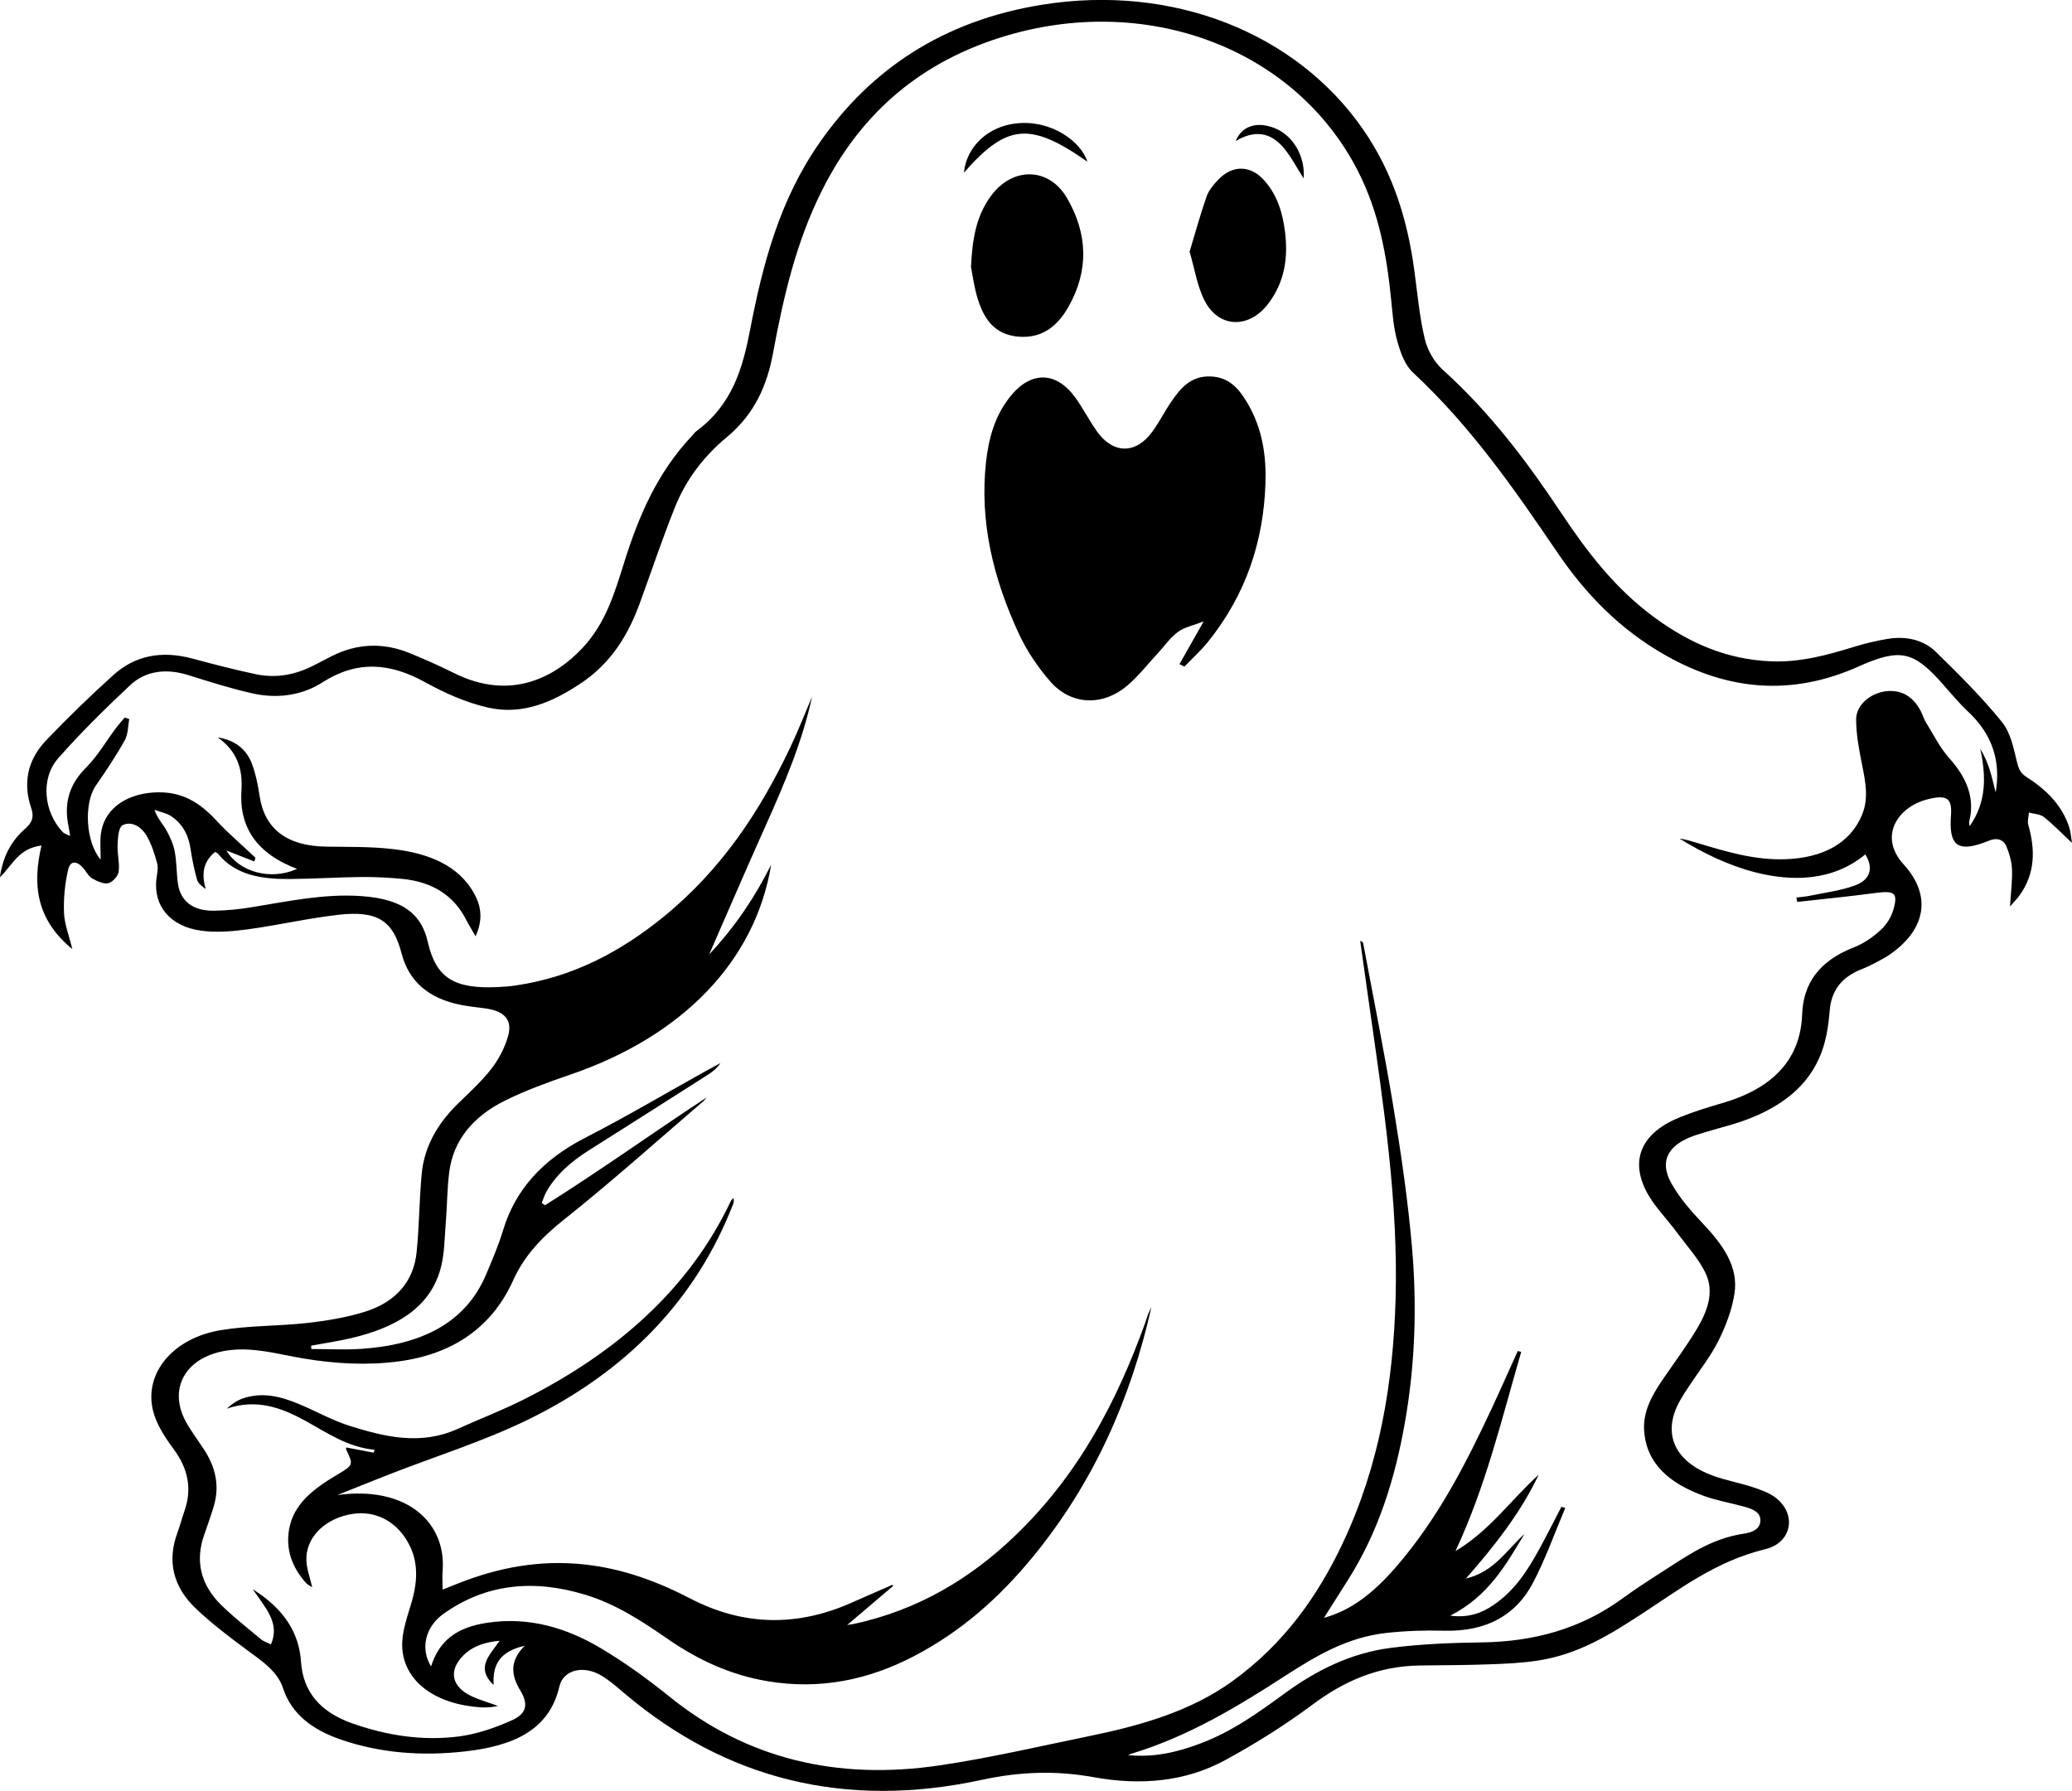 <?xml version="1.0" encoding="UTF-8"?>
<svg id="Layer_2" data-name="Layer 2" xmlns="http://www.w3.org/2000/svg" viewBox="0 0 308.5 266.67">
  <g id="Layer_1-2" data-name="Layer 1">
    <path d="M308.5,125.5c-1.58-1.47-2.8-2.75-4.21-3.87-.52-.41-1.45-.44-2.2-.65-.04,.61-.26,1.26-.1,1.83,1.04,3.66,1.08,7.21-1.33,10.55-.31,.43-.7,.82-1.39,1.61,.13-2.15,.36-3.83,.3-5.5-.05-1.15-.37-2.32-.82-3.41-.45-1.09-1.48-1.41-2.76-.83-.06,.03-.11,.05-.17,.07-4.08,1.58-5.5,.76-5.38-3.09,0-.27,.02-.54,.04-.8,.2-2.58-.62-3.15-3.59-2.37-4.33,1.14-7.26,5.49-3.46,9.66,4.21,4.62,3.35,9.65-2,13.38-.68,.48-1.44,.87-2.19,1.27-.64,.34-1.31,.66-2,.93-3.16,1.23-4.6,3.33-4.82,6.22-.14,1.81-.4,3.64-.94,5.38-1.88,6.02-6.87,9.54-13.62,11.56-1.85,.55-3.75,1.02-5.57,1.64-3.88,1.34-5.26,3.73-3.52,6.96,1.19,2.2,2.96,4.22,4.76,6.13,2.93,3.11,5.36,6.38,4.71,10.49-.38,2.39-1.29,4.79-2.41,7.03-1.15,2.3-2.84,4.41-4.29,6.61-.52,.79-1.05,1.59-1.5,2.41-2.59,4.77-.71,8.95,5.06,11.03,1.86,.67,3.87,1.04,5.76,1.65,1.17,.38,2.39,.81,3.34,1.48,3.33,2.35,2.76,6.79-1.37,7.79-7.39,1.8-12.8,6-18.6,9.78-4.6,2.99-9.27,5.88-15.15,6.79-2.42,.38-4.92,.49-7.39,.58-3.43,.13-6.87,.12-10.3,.17-6.24,.09-11.26,2.33-15.89,5.77-4.07,3.03-8.47,5.81-13.04,8.3-5.99,3.27-12.69,3.82-19.63,2.56-5.56-1.01-10.97-.83-16.56,.38-20.59,4.47-38.24-.18-53.15-12.74-1.17-.98-2.31-2.02-3.65-2.81-2.61-1.52-5.61-.85-6.19,1.69-1.53,6.61-7.06,8.85-14.02,9.64-6.33,.72-12.56,.29-18.54-1.77-4.23-1.46-7.33-3.81-8.57-7.62-.83-2.54-3.12-4.05-5.34-5.68-2.67-1.97-5.33-3.99-7.67-6.22-3.39-3.24-4.27-7.07-2.73-11.24,.39-1.07,.67-2.17,1.05-3.24,1.14-3.27,.59-6.27-1.58-9.2-1.32-1.79-2.61-3.76-3.1-5.78-1.36-5.57,2.98-10.79,10.09-11.97,4.21-.7,8.6-.59,12.88-1.07,2.87-.32,5.78-.81,8.49-1.64,4.82-1.48,7.36-4.66,7.79-8.89,.4-3.89,.39-7.8,.76-11.69,.37-3.95,2.29-7.4,5.37-10.41,1.74-1.7,3.57-3.37,5.02-5.24,1.12-1.45,1.98-3.13,2.46-4.81,.73-2.51-.6-3.85-3.64-4.19-1.13-.13-2.26-.28-3.38-.49-4.91-.96-7.78-3.6-8.84-7.7-1.24-4.8-3.54-6.37-9.34-5.72-4.52,.51-8.95,1.54-13.46,2.16-2.29,.31-4.72,.52-6.98,.22-4.66-.62-7.15-3.68-6.72-7.64,.09-.8,.32-1.64,.12-2.39-.38-1.43-.84-2.88-1.61-4.18-.65-1.1-2.04-2.18-3.47-1.54-.71,.32-.76,1.93-.81,2.97-.07,1.32,.33,2.68,.16,3.98-.08,.64-.86,1.54-1.54,1.72-.67,.17-1.72-.31-2.42-.72-.58-.35-.87-1.03-1.33-1.55-.97-1.09-1.91-1.09-2.22,.21-.5,2.11-.71,4.32-.63,6.47,.07,1.71,.76,3.41,1.24,5.4-5.38-4.4-5.97-9.58-4.59-15.42-3.43,.45-4.25,2.83-6.2,4.74,.44-3,1.59-5.32,3.72-7.19,1.1-.96,1.4-1.8,.96-3.09-1.26-3.67-.62-7.17,2.24-10.15,3.19-3.33,6.52-6.57,9.99-9.7,3.19-2.88,7.15-3.67,11.68-2.46,3.14,.84,6.29,1.66,9.48,2.34,3.12,.67,6.05,.06,8.76-1.35,.87-.45,1.73-.9,2.6-1.34,3.79-1.91,7.7-2.05,11.65-.42,2.22,.91,4.42,1.89,6.55,2.95,8.49,4.24,15.11,.53,19.1-3.72,3.52-3.75,4.82-8.3,6.24-12.8,2.12-6.76,4.86-13.28,10.12-18.85,.2-.21,.35-.46,.59-.63,5.43-4.02,6.93-9.46,8.03-15.16,1.87-9.67,4.35-19.24,10.34-27.82,7.53-10.81,18.26-18.15,33.16-20.54,19.37-3.1,37.75,4.12,47.77,18.58,4.5,6.5,6.62,13.59,7.62,20.99,.46,3.4,.76,6.83,1.55,10.17,.39,1.65,1.36,3.42,2.71,4.64,7.04,6.36,12.49,13.62,17.51,21.15,3.84,5.76,8.01,11.33,14,15.72,5,3.66,10.58,6.26,17.41,6.52,4.31,.16,8.27-.92,12.22-2.14,1.66-.51,3.38-.93,5.11-1.21,2.75-.45,5.33,.17,7.13,1.93,3.44,3.36,6.86,6.76,9.82,10.41,1.35,1.67,1.76,3.95,2.27,6.01,.24,.96,.49,1.64,1.44,2.24,3.07,1.94,5.38,4.38,6.37,7.58,.19,.63,.22,1.29,.38,2.21Zm-203.31,37.94c-.18,.2-.34,.43-.55,.6-6.87,5.88-13.57,11.91-20.68,17.56-3.32,2.64-5.9,5.37-7.54,9-2.96,6.59-8.47,10.96-17.05,12.1-4.71,.62-9.38,.36-14.04-.41-3.1-.51-6.22-1.38-9.33-1.37-7.85,.02-11.6,5.51-8,11.33,.73,1.18,1.55,2.33,2.33,3.5,1.78,2.68,2.4,5.5,1.5,8.51-.42,1.4-.9,2.78-1.39,4.16-1.43,3.95-.61,7.54,2.59,10.65,1.83,1.77,3.89,3.38,5.87,5.04,.33,.28,.82,.42,1.44,.73,1.4-3.2-.84-5.45-2.71-8.22,4.65,2.94,6.89,6.45,7.19,10.81,.3,4.39,2.76,7.44,7.61,9.16,5.09,1.8,10.41,2.65,15.85,1.96,2.75-.35,5.49-1.31,7.96-2.42,2.23-1,2.42-2.46,1.25-4.39-1.33-2.19-1.73-4.34,.64-6.7-3.72,.85-4.82,2.81-4.63,5.84-1.41-1.32-1.54-2.5-1.08-3.6,.44-1.04,1.28-1.97,1.97-2.98-2.14,.18-4.05,.79-5.46,2.24-2.18,2.24-1.7,4.61,1.3,6.02,1.24,.58,2.61,.96,3.92,1.44-.88,.21-1.74,.26-2.58,.21-6.72-.44-11.41-3.82-11.68-8.91-.12-2.23,.75-4.52,1.39-6.73,.97-3.33,1.1-6.57-.98-9.64-1.97-2.91-5.08-4.14-8.41-3.41-3.77,.82-6.38,3.54-6.27,6.79,.04,1.29,.53,2.57,.86,4.01-.37-.24-.7-.38-.9-.61-2.12-2.37-3.05-5-2.54-7.99,.65-3.8,3.68-6.08,7.14-8.13,2.47-1.47,2.46-1.48,1.34-3.8-.03-.07,.04-.18,.06-.27,1.35,.26,2.69,.52,4.04,.77,.06-.14,.12-.28,.18-.42-4.08-.41-7.08-2.53-10.31-4.31-3.56-1.96-7.27-3.34-11.73-1.82,.71-.64,1.45-1.18,2.31-1.49,2.96-1.06,5.74-.32,8.42,.79,2.51,1.04,4.86,2.39,7.45,3.22,5.27,1.67,10.65,2.99,16.16,.51,3.3-1.49,6.72-2.8,9.93-4.42,13.99-7.05,24.66-16.59,30.77-29.49,.09-.18,.26-.33,.4-.49,.12,.4,.04,.7-.08,1-5.43,13.96-15.64,24.81-30.74,32.12-6.46,3.13-13.54,5.35-20.34,8-2.61,1.02-5.21,2.08-7.81,3.11,10.47-1.43,16.25,4.22,15.67,11.3-.07,.83,0,1.67,0,2.78,.96-.38,1.62-.65,2.29-.91,5.99-2.38,12.2-3.56,18.87-2.83,5.75,.63,10.88,2.56,15.72,5.07,7.93,4.11,15.92,4.23,24.09,.59,1.99-.89,4-1.76,6-2.63,.04,.05,.08,.1,.13,.15-2.22,1.89-4.45,3.78-6.86,5.83,.53-.08,.78-.11,1.02-.16,9.65-2.1,17.35-6.81,23.82-12.98,9.65-9.21,15.33-20.21,19.52-31.82,.15-.41,.25-.83,.41-1.24,.15-.38,.35-.75,.52-1.12-3.02,13.41-8.45,25.99-17.71,37.25-4.82,5.86-10.51,11.03-17.79,14.79-6.63,3.43-13.77,4.94-21.53,3.67-5.69-.93-10.57-3.26-15.01-6.33-3.79-2.61-7.64-5.18-12.33-6.59-7.65-2.31-14.77-1.62-21.07,2.9-2.74,1.97-3.4,5.24-1.81,7.8,1.19-3.77,3.73-5.81,8.35-6.5,6.29-.94,11.87,.79,16.86,3.75,3.68,2.18,7.12,4.69,10.37,7.31,11.36,9.16,24.83,12.45,40.15,10.17,7.55-1.12,14.97-2.86,22.43-4.39,7.65-1.57,15-3.71,21.12-8.12,7.73-5.58,12.74-12.71,16.45-20.55,5.52-11.68,7.52-23.92,7.88-36.38,.41-14.54-1.81-28.93-3.86-43.33-.47-3.33-.94-6.66-1.41-9.99,.34,.11,.42,.25,.45,.39,1.53,8.18,3.18,16.35,4.53,24.55,1.12,6.83,2.12,13.68,2.72,20.55,.77,8.76,.49,17.54-1.05,26.26-1.45,8.18-3.85,16.13-8.52,23.48-1.15,1.81-2.3,3.63-3.52,5.56,4-1.09,7.31-3.63,10.73-7.58,6.24-7.21,10.36-15.3,14.21-23.52,1.34-2.87,2.61-5.75,3.91-8.63,.17,.05,.34,.09,.51,.14-2.89,9.96-5.28,20.03-9.79,29.66,5.13-3.06,8.24-7.62,12.4-11.38-2.67,5.63-6.58,10.63-10.85,15.47,4.24-1.02,6.04-4.22,8.73-6.65-2.76,4.59-5.35,9.26-11.05,12.17,2.67,.35,4.66-.36,6.45-1.59,3.26-2.23,5.13-5.27,6.84-8.39,1.13-2.06,2.18-4.15,3.26-6.23,.19,.06,.38,.12,.57,.18-1.57,3.7-2.9,7.49-4.77,11.08-2.49,4.79-6.87,7.38-13.36,7.19-2.85-.08-5.74,.03-8.57,.34-5.83,.66-10.47,3.46-14.97,6.36-7.13,4.61-14.38,9.02-22.93,11.62-.17,.05-.33,.13-.5,.2,3.88,.39,7.31-.43,10.65-1.68,4.85-1.8,8.79-4.67,12.74-7.55,4.6-3.35,9.71-5.96,15.78-6.74,4.45-.57,8.99-.75,13.49-.81,7.89-.1,14.84-2.1,20.83-6.45,1.92-1.4,3.94-2.72,5.96-4.01,3.74-2.39,7.34-5,12.2-5.72,1.27-.19,2.4-.64,2.5-1.85,.11-1.32-1.11-1.82-2.37-2.17-1.99-.55-4.07-.9-5.98-1.59-5.14-1.85-8.67-4.81-8.96-9.83-.16-2.92,1.3-5.39,2.98-7.82,1.69-2.45,3.47-4.86,4.97-7.39,1.46-2.48,2.47-5.24,1.31-7.9-.98-2.24-2.84-4.22-4.36-6.29-1.53-2.08-3.49-4-4.61-6.22-2.44-4.84-.49-8.75,5.14-10.99,2-.8,4.1-1.45,6.19-2.06,7.49-2.17,11.66-6.45,11.91-13.19,.17-4.68,2.57-8,7.7-10,1.51-.59,2.9-1.58,4.03-2.62,.9-.83,1.58-1.98,1.88-3.08,.68-2.46,.14-2.78-2.78-2.39-3.84,.51-7.71,.89-11.56,1.32-.04-.22-.08-.43-.12-.65,.71-.09,1.43-.14,2.12-.29,2.2-.46,4.51-.75,6.56-1.5,2.39-.88,2.81-2.62,1.58-4.64-4.92,4.08-11.08,4.05-16.48,2.65-4.08-1.07-7.74-2.89-11.19-5,.9,.11,1.72,.37,2.54,.62,4.31,1.29,8.61,2.63,13.31,2.45,5.67-.22,9.59-2.47,11.31-6.56,1.04-2.47,.54-4.94,.04-7.44-.45-2.25-.9-4.54-.9-6.81,0-2.18,2.15-3.93,4.47-4.2,2.21-.25,3.97,.73,5.12,2.89,.31,.58,.48,1.22,.83,1.79,1.11,1.79,2.03,3.7,3.46,5.3,2.55,2.86,3.85,5.87,2.96,9.43-.05,.22,.04,.46,.06,.69,2.57-3.67,2.44-7.55,1.58-11.54,.62,1.03,1.07,2.07,1.41,3.14,.34,1.07,.58,2.16,.89,3.38,.77-4.64-.45-8.62-4.11-12.04-1.44-1.35-2.66-2.86-3.96-4.32-4.2-4.68-6.19-5.16-12.38-2.39-9.97,4.46-19.44,3.54-28.59-1.61-6.98-3.93-12.09-9.3-16.2-15.35-6.38-9.38-12.82-18.72-21.5-26.8-1.27-1.19-1.88-3.02-2.34-4.64-.56-1.96-.71-4.01-.91-6.04-.65-6.63-1.81-13.16-4.96-19.33-9.33-18.3-31.6-26.71-53.21-19.9-12.99,4.1-21.33,12.25-26.61,22.81-3.88,7.75-5.74,15.93-7.27,24.18-.88,4.74-2.69,9.05-6.92,12.55-3.47,2.88-6.06,6.38-7.63,10.27-1.94,4.8-3.55,9.69-5.33,14.53-1.7,4.63-4.23,8.85-8.87,11.91-4.01,2.64-8.5,4.71-13.71,3.52-3.3-.75-6.49-2.2-9.38-3.79-5.23-2.88-10.09-3.26-15.27,.05-3.01,1.93-6.68,2.46-10.35,1.64-3.24-.72-6.39-1.72-9.53-2.71-3.33-1.05-6.41-.7-8.75,1.5-3.73,3.5-7.38,7.09-10.7,10.87-2.68,3.06-2.13,8.01,.69,10.99,.2,.21,.57,.31,1.09,.58-.1-.65-.15-1.06-.24-1.48-.67-3.22-.02-6.07,2.59-8.68,1.77-1.78,3-3.94,4.48-5.92,.4-.53,.86-1.04,1.29-1.56l.69,.23c-.21,1.06-.15,2.21-.67,3.15-1.29,2.31-2.78,4.55-4.31,6.75-1.81,2.62-1.53,8.42,.72,11.02,0-1.3-.11-2.53,.02-3.73,.4-3.61,3.49-5.96,7.8-6.26,4.28-.3,7.01,1.57,9.44,4.2,1.77,1.92,3.84,3.66,5.76,5.49,.04,.04-.03,.18-.13,.58-1.46-.57-2.85-1.11-4.17-1.63,1.94,3.23,6.65,4.5,10.52,2.73-6.05-2.28-8.65-6.26-8.28-11.7,.21-3.05-.57-5.78-3.53-7.88,2.71,.44,4.32,1.88,5.08,3.91,.59,1.57,.91,3.22,1.16,4.85,.75,4.9,4.07,7.42,9.92,7.51,3.3,.05,6.64-.02,9.9,.36,5.24,.61,9.83,2.37,12.18,6.73,.99,1.84,1.26,3.81,.15,6.26-.64-1.12-1.07-1.81-1.43-2.52-1.82-3.54-4.98-5.61-9.56-6.04-2.02-.19-4.06-.29-6.09-.27-3.56,.04-7.12,.28-10.68,.3-4.13,.02-8.02-.58-10.58-3.76-.1-.12-.3-.19-.45-.27-1.9,1.56-1.98,3.45-1.39,5.52-.6-.44-1.15-.87-1.29-1.39-.41-1.5-.74-3.02-.96-4.55-.28-1.94-1.07-3.66-2.88-4.9-.68-.47-1.66-.64-2.5-.95,.44,1.27,1.25,2.11,1.78,3.05,.56,1,1.04,2.08,1.24,3.17,.3,1.58,.25,3.2,.48,4.79,.38,2.61,2.28,4.06,5.37,4.01,1.89-.03,3.8-.22,5.67-.53,5.37-.87,10.7-2.03,16.23-1.65,6.77,.46,9.08,3.11,9.94,6.88,1.23,5.35,3.96,6.97,10.42,6.67,.89-.04,1.78-.11,2.65-.24,8.67-1.27,15.71-5.12,21.9-10.13,8.79-7.11,14.52-15.91,18.99-25.33,1.18-2.48,2.17-5.02,3.24-7.54-1.42,6.61-4.08,12.89-6.88,19.14-2.82,6.28-5.53,12.58-8.44,19.24,4-4.28,6.89-8.68,9.23-13.36-2.36,14.36-13.2,25.56-29.98,31.28-3.28,1.12-6.57,2.32-9.62,3.83-4.75,2.34-7.7,5.89-8.32,10.57-.34,2.6-.32,5.23-.54,7.84-.19,2.29-.17,4.64-.82,6.84-1.69,5.8-6.84,8.62-13.26,10.13-1.95,.46-3.96,.75-5.95,1.12,0,.17,.02,.33,.02,.5,2.46,0,4.93,.14,7.38-.02,8.82-.58,15.57-3.73,18.67-11.13,.91-2.16,1.84-4.33,2.51-6.55,1.82-6.02,5.87-10.49,12.2-13.74,6.08-3.12,11.91-6.57,17.85-9.88,.76-.42,1.54-.83,2.3-1.25-.48,.75-1.16,1.29-1.89,1.75-5.93,3.78-11.87,7.56-17.82,11.32-2.63,1.67-4.84,3.63-6.24,6.17-.28,.5-.43,1.05-.64,1.58,.16,.11,.32,.22,.48,.34,8.16-5.12,15.91-10.69,23.98-15.99Zm71.16-64.19c1.18-1.23,2.48-2.4,3.53-3.71,5.68-7.07,8.22-14.97,8.53-23.42,.15-4.15-.41-8.23-2.63-12.02-1.17-2-2.64-3.99-5.63-4.05-2.93-.07-4.43,1.84-5.73,3.72-1.02,1.48-1.8,3.07-2.86,4.52-2.45,3.36-5.83,3.33-8.25-.08-1.17-1.65-2.06-3.44-3.25-5.07-2.81-3.85-6.55-3.91-9.58-.18-2.4,2.96-3.28,6.35-3.67,9.83-.98,8.86,1.07,17.35,4.88,25.55,1.16,2.5,2.78,4.94,4.67,7.11,3.08,3.55,7.78,3.76,11.48,.63,1.73-1.47,3.09-3.25,4.61-4.89,.97-1.05,1.78-2.26,2.96-3.12,.95-.69,2.32-.97,3.8-1.54-1.37,2.41-2.48,4.39-3.6,6.36,.25,.12,.5,.24,.75,.36Zm-30.73-54.62c.85,2.67,2.33,5.2,6.04,5.5,3.75,.3,5.97-1.88,7.42-4.44,3.07-5.4,2.88-10.91-.22-16.21-2.68-4.6-8.08-4.68-11.29-.34-2.22,3-2.79,6.37-3,10.59,.23,1.14,.46,3.06,1.05,4.91Zm33.76,.18c2.08,4.01,6.51,4.18,9.37,.51,2.55-3.28,3.05-6.97,2.58-10.77-.34-2.72-1.07-5.38-3.05-7.64-2.06-2.35-4.79-2.4-6.94-.11-.7,.74-1.39,1.58-1.7,2.48-.94,2.69-1.68,5.42-2.52,8.19,.76,2.56,1.1,5.1,2.26,7.34Zm-28.06-26.44c-4.18,.45-7.42,3.43-7.8,7.34,6.39-7.29,9.86-7.6,18.38-1.64-.9-2.91-5.27-6.27-10.58-5.7Zm38.37,.67c-2.63-1-4.8-.25-5.71,1.96,2.73-1.62,5.09-1.39,7.09,.95,1.2,1.41,2.01,3.04,3.03,4.62,.26-3.3-1.58-6.46-4.41-7.53Z"/>
  </g>
</svg>
